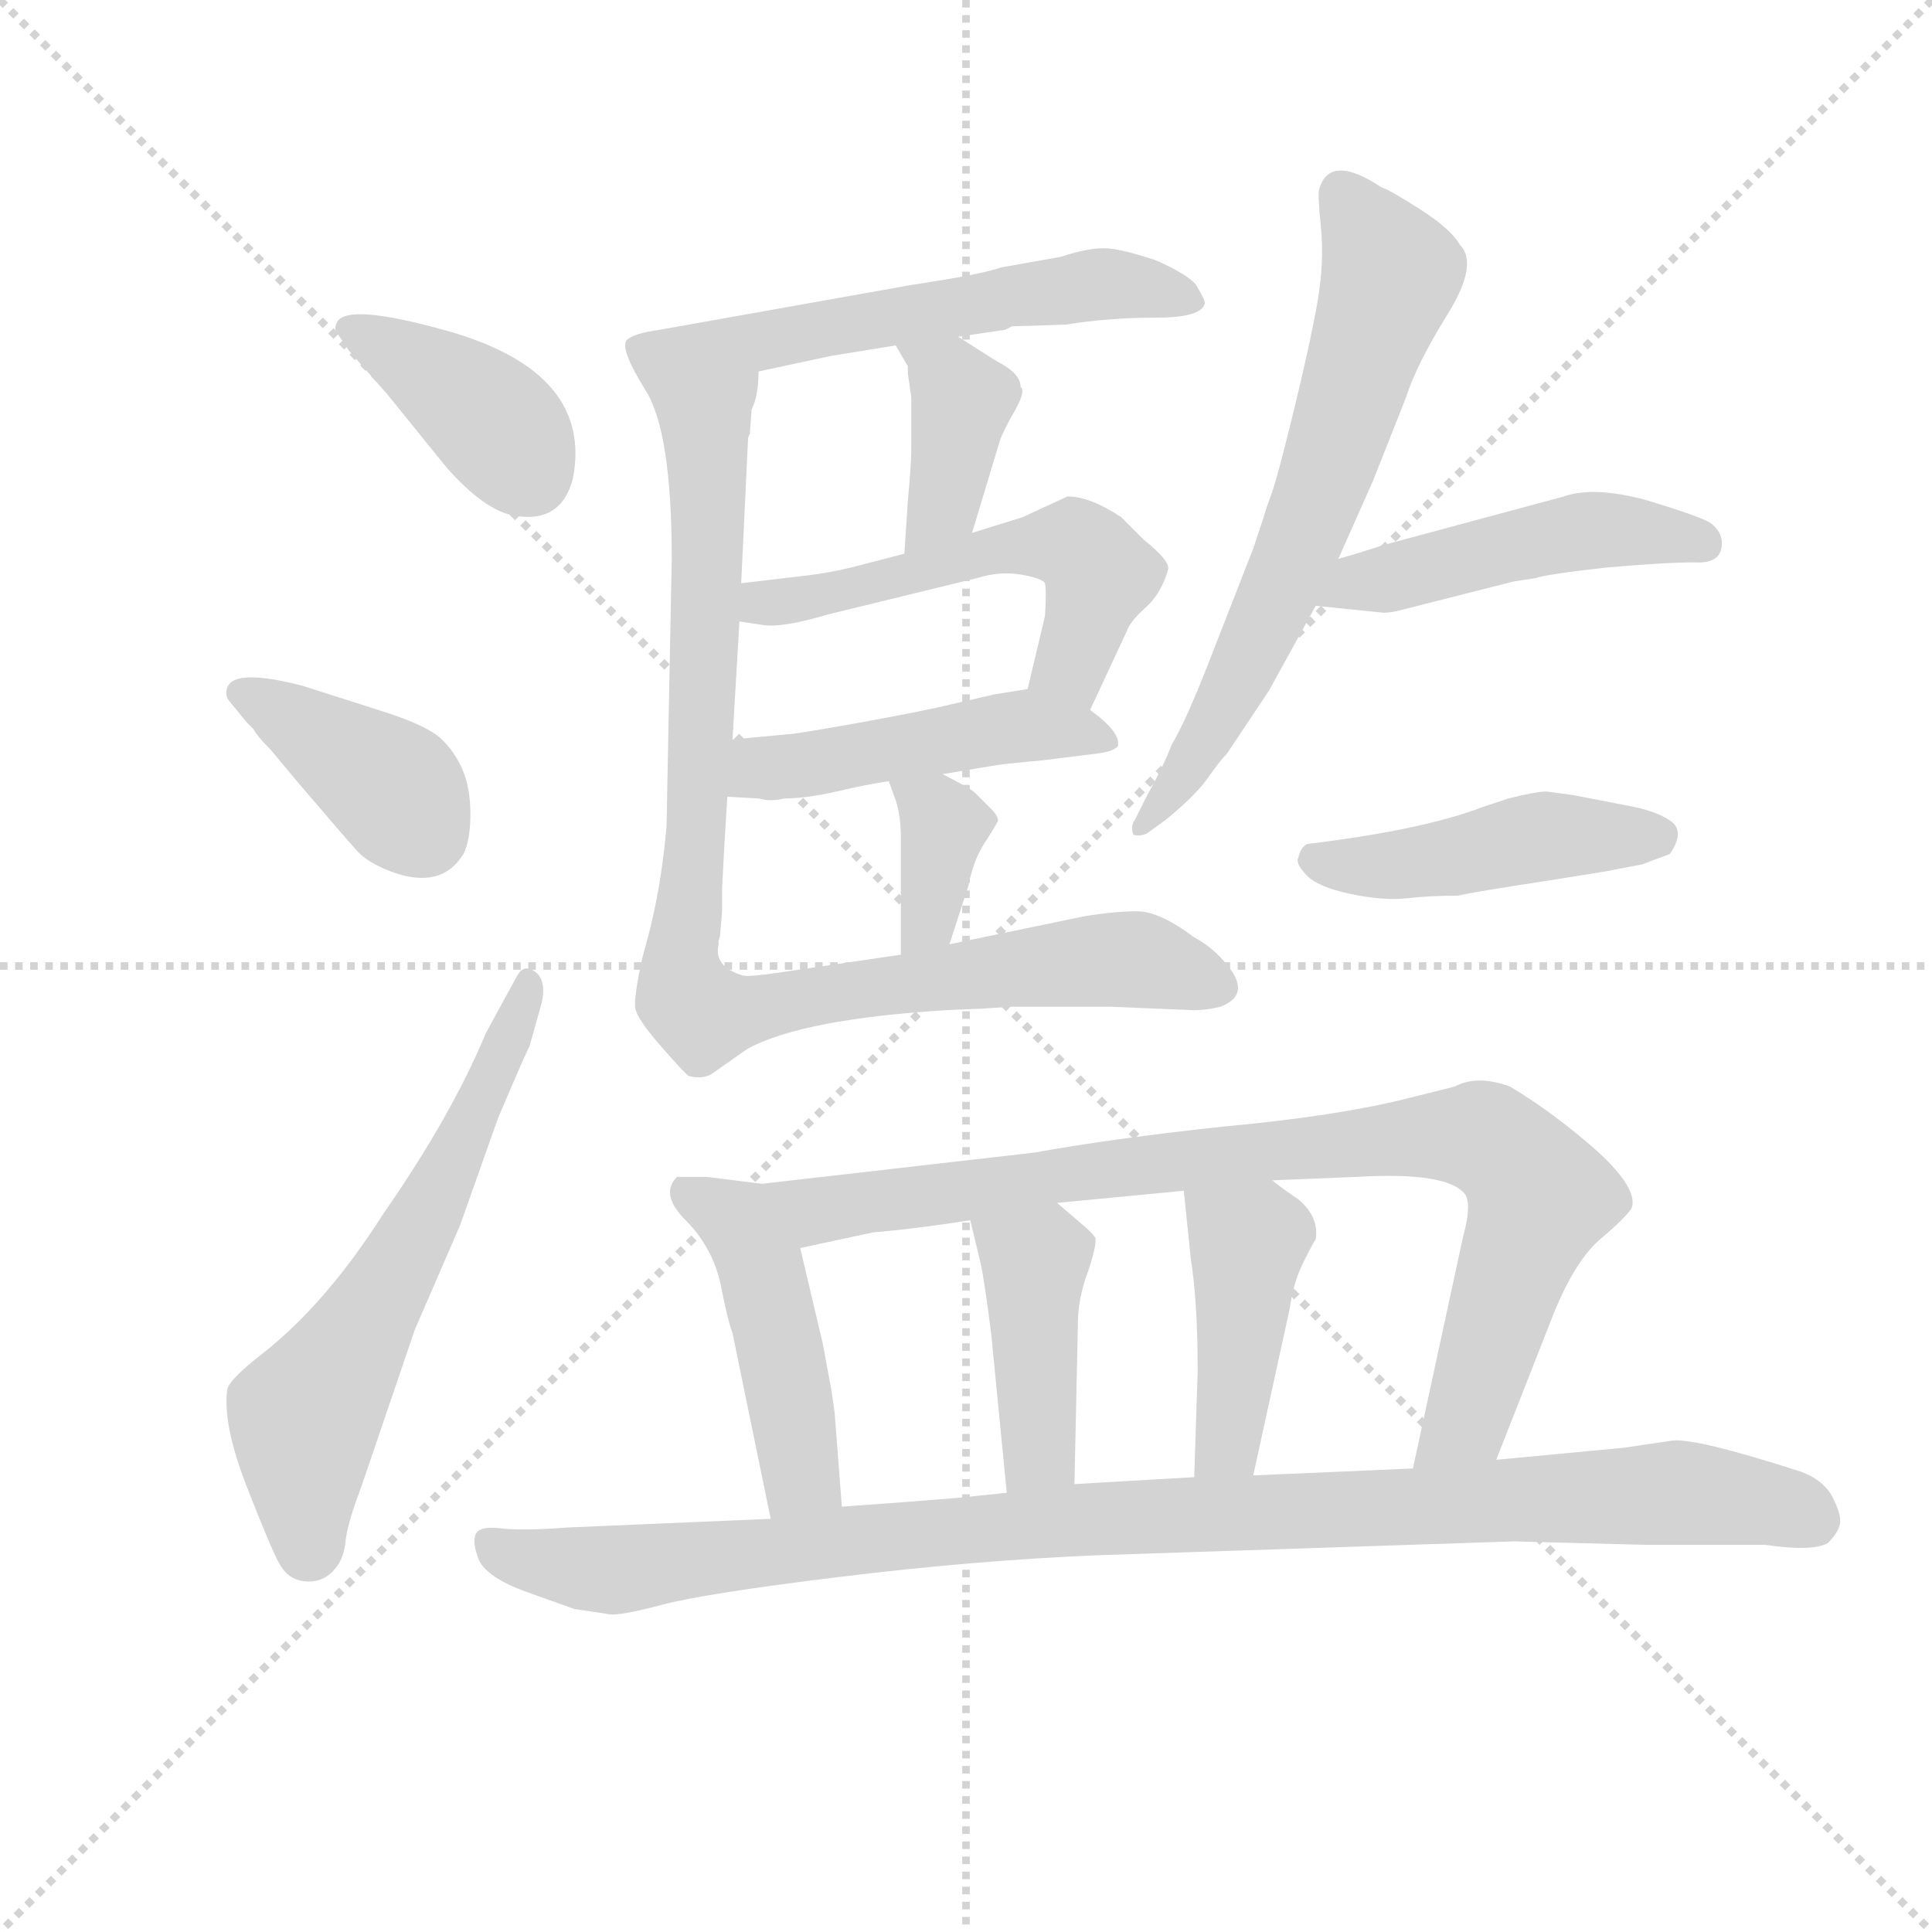 <svg version="1.1" viewBox="0 0 1024 1024" xmlns="http://www.w3.org/2000/svg">
  <g stroke="lightgray" stroke-dasharray="1,1" stroke-width="1" transform="scale(4, 4)">
    <line x1="0" y1="0" x2="256" y2="256"></line>
    <line x1="256" y1="0" x2="0" y2="256"></line>
    <line x1="128" y1="0" x2="128" y2="256"></line>
    <line x1="0" y1="128" x2="256" y2="128"></line>
  </g>
  <g transform="scale(0.92, -0.92) translate(60, -850)">
    <style type="text/css">
      
        @keyframes keyframes0 {
          from {
            stroke: blue;
            stroke-dashoffset: 391;
            stroke-width: 128;
          }
          56% {
            animation-timing-function: step-end;
            stroke: blue;
            stroke-dashoffset: 0;
            stroke-width: 128;
          }
          to {
            stroke: black;
            stroke-width: 1024;
          }
        }
        #make-me-a-hanzi-animation-0 {
          animation: keyframes0 0.568s both;
          animation-delay: 0s;
          animation-timing-function: linear;
        }
      
        @keyframes keyframes1 {
          from {
            stroke: blue;
            stroke-dashoffset: 391;
            stroke-width: 128;
          }
          56% {
            animation-timing-function: step-end;
            stroke: blue;
            stroke-dashoffset: 0;
            stroke-width: 128;
          }
          to {
            stroke: black;
            stroke-width: 1024;
          }
        }
        #make-me-a-hanzi-animation-1 {
          animation: keyframes1 0.568s both;
          animation-delay: 0.568s;
          animation-timing-function: linear;
        }
      
        @keyframes keyframes2 {
          from {
            stroke: blue;
            stroke-dashoffset: 614;
            stroke-width: 128;
          }
          67% {
            animation-timing-function: step-end;
            stroke: blue;
            stroke-dashoffset: 0;
            stroke-width: 128;
          }
          to {
            stroke: black;
            stroke-width: 1024;
          }
        }
        #make-me-a-hanzi-animation-2 {
          animation: keyframes2 0.75s both;
          animation-delay: 1.136s;
          animation-timing-function: linear;
        }
      
        @keyframes keyframes3 {
          from {
            stroke: blue;
            stroke-dashoffset: 579;
            stroke-width: 128;
          }
          65% {
            animation-timing-function: step-end;
            stroke: blue;
            stroke-dashoffset: 0;
            stroke-width: 128;
          }
          to {
            stroke: black;
            stroke-width: 1024;
          }
        }
        #make-me-a-hanzi-animation-3 {
          animation: keyframes3 0.721s both;
          animation-delay: 1.886s;
          animation-timing-function: linear;
        }
      
        @keyframes keyframes4 {
          from {
            stroke: blue;
            stroke-dashoffset: 389;
            stroke-width: 128;
          }
          56% {
            animation-timing-function: step-end;
            stroke: blue;
            stroke-dashoffset: 0;
            stroke-width: 128;
          }
          to {
            stroke: black;
            stroke-width: 1024;
          }
        }
        #make-me-a-hanzi-animation-4 {
          animation: keyframes4 0.567s both;
          animation-delay: 2.607s;
          animation-timing-function: linear;
        }
      
        @keyframes keyframes5 {
          from {
            stroke: blue;
            stroke-dashoffset: 544;
            stroke-width: 128;
          }
          64% {
            animation-timing-function: step-end;
            stroke: blue;
            stroke-dashoffset: 0;
            stroke-width: 128;
          }
          to {
            stroke: black;
            stroke-width: 1024;
          }
        }
        #make-me-a-hanzi-animation-5 {
          animation: keyframes5 0.693s both;
          animation-delay: 3.174s;
          animation-timing-function: linear;
        }
      
        @keyframes keyframes6 {
          from {
            stroke: blue;
            stroke-dashoffset: 475;
            stroke-width: 128;
          }
          61% {
            animation-timing-function: step-end;
            stroke: blue;
            stroke-dashoffset: 0;
            stroke-width: 128;
          }
          to {
            stroke: black;
            stroke-width: 1024;
          }
        }
        #make-me-a-hanzi-animation-6 {
          animation: keyframes6 0.637s both;
          animation-delay: 3.867s;
          animation-timing-function: linear;
        }
      
        @keyframes keyframes7 {
          from {
            stroke: blue;
            stroke-dashoffset: 360;
            stroke-width: 128;
          }
          54% {
            animation-timing-function: step-end;
            stroke: blue;
            stroke-dashoffset: 0;
            stroke-width: 128;
          }
          to {
            stroke: black;
            stroke-width: 1024;
          }
        }
        #make-me-a-hanzi-animation-7 {
          animation: keyframes7 0.543s both;
          animation-delay: 4.503s;
          animation-timing-function: linear;
        }
      
        @keyframes keyframes8 {
          from {
            stroke: blue;
            stroke-dashoffset: 936;
            stroke-width: 128;
          }
          75% {
            animation-timing-function: step-end;
            stroke: blue;
            stroke-dashoffset: 0;
            stroke-width: 128;
          }
          to {
            stroke: black;
            stroke-width: 1024;
          }
        }
        #make-me-a-hanzi-animation-8 {
          animation: keyframes8 1.012s both;
          animation-delay: 5.046s;
          animation-timing-function: linear;
        }
      
        @keyframes keyframes9 {
          from {
            stroke: blue;
            stroke-dashoffset: 663;
            stroke-width: 128;
          }
          68% {
            animation-timing-function: step-end;
            stroke: blue;
            stroke-dashoffset: 0;
            stroke-width: 128;
          }
          to {
            stroke: black;
            stroke-width: 1024;
          }
        }
        #make-me-a-hanzi-animation-9 {
          animation: keyframes9 0.79s both;
          animation-delay: 6.058s;
          animation-timing-function: linear;
        }
      
        @keyframes keyframes10 {
          from {
            stroke: blue;
            stroke-dashoffset: 477;
            stroke-width: 128;
          }
          61% {
            animation-timing-function: step-end;
            stroke: blue;
            stroke-dashoffset: 0;
            stroke-width: 128;
          }
          to {
            stroke: black;
            stroke-width: 1024;
          }
        }
        #make-me-a-hanzi-animation-10 {
          animation: keyframes10 0.638s both;
          animation-delay: 6.847s;
          animation-timing-function: linear;
        }
      
        @keyframes keyframes11 {
          from {
            stroke: blue;
            stroke-dashoffset: 454;
            stroke-width: 128;
          }
          60% {
            animation-timing-function: step-end;
            stroke: blue;
            stroke-dashoffset: 0;
            stroke-width: 128;
          }
          to {
            stroke: black;
            stroke-width: 1024;
          }
        }
        #make-me-a-hanzi-animation-11 {
          animation: keyframes11 0.619s both;
          animation-delay: 7.486s;
          animation-timing-function: linear;
        }
      
        @keyframes keyframes12 {
          from {
            stroke: blue;
            stroke-dashoffset: 463;
            stroke-width: 128;
          }
          60% {
            animation-timing-function: step-end;
            stroke: blue;
            stroke-dashoffset: 0;
            stroke-width: 128;
          }
          to {
            stroke: black;
            stroke-width: 1024;
          }
        }
        #make-me-a-hanzi-animation-12 {
          animation: keyframes12 0.627s both;
          animation-delay: 8.105s;
          animation-timing-function: linear;
        }
      
        @keyframes keyframes13 {
          from {
            stroke: blue;
            stroke-dashoffset: 885;
            stroke-width: 128;
          }
          74% {
            animation-timing-function: step-end;
            stroke: blue;
            stroke-dashoffset: 0;
            stroke-width: 128;
          }
          to {
            stroke: black;
            stroke-width: 1024;
          }
        }
        #make-me-a-hanzi-animation-13 {
          animation: keyframes13 0.97s both;
          animation-delay: 8.732s;
          animation-timing-function: linear;
        }
      
        @keyframes keyframes14 {
          from {
            stroke: blue;
            stroke-dashoffset: 420;
            stroke-width: 128;
          }
          58% {
            animation-timing-function: step-end;
            stroke: blue;
            stroke-dashoffset: 0;
            stroke-width: 128;
          }
          to {
            stroke: black;
            stroke-width: 1024;
          }
        }
        #make-me-a-hanzi-animation-14 {
          animation: keyframes14 0.592s both;
          animation-delay: 9.702s;
          animation-timing-function: linear;
        }
      
        @keyframes keyframes15 {
          from {
            stroke: blue;
            stroke-dashoffset: 428;
            stroke-width: 128;
          }
          58% {
            animation-timing-function: step-end;
            stroke: blue;
            stroke-dashoffset: 0;
            stroke-width: 128;
          }
          to {
            stroke: black;
            stroke-width: 1024;
          }
        }
        #make-me-a-hanzi-animation-15 {
          animation: keyframes15 0.598s both;
          animation-delay: 10.294s;
          animation-timing-function: linear;
        }
      
        @keyframes keyframes16 {
          from {
            stroke: blue;
            stroke-dashoffset: 1025;
            stroke-width: 128;
          }
          77% {
            animation-timing-function: step-end;
            stroke: blue;
            stroke-dashoffset: 0;
            stroke-width: 128;
          }
          to {
            stroke: black;
            stroke-width: 1024;
          }
        }
        #make-me-a-hanzi-animation-16 {
          animation: keyframes16 1.084s both;
          animation-delay: 10.892s;
          animation-timing-function: linear;
        }
      
    </style>
    
      <path d="M 141 648 L 163 623 L 197 581 Q 219 556 236 553 Q 263 548 270 574 Q 282 635 199 659 Q 139 676 134 664 Q 132 660 135 657 L 141 648 Z" fill="lightgray"></path>
    
      <path d="M 82 434 L 86 430 Q 88 426 96 418 L 111 400 Q 140 366 146 359.5 Q 152 353 165 348 Q 194 337 207 358 Q 211 366 211 381 Q 211 396 206.5 406.5 Q 202 417 194 424.5 Q 186 432 161 440 L 114 455 Q 75 465 71 454 Q 69 449 73 445 L 82 434 Z" fill="lightgray"></path>
    
      <path d="M 220 255 Q 200 207 161 151 Q 128 99 91 70 Q 73 56 71 50 Q 68 30 82 -6 Q 96 -42 101 -51 Q 106 -60 115.5 -61 Q 125 -62 131.5 -55.5 Q 138 -49 139 -38.5 Q 140 -28 148 -7 L 179 84 L 205 144 L 227 206 Q 244 246 245 247 L 252 272 Q 255 285 248.5 290 Q 242 295 238 288 L 220 255 Z" fill="lightgray"></path>
    
      <path d="M 554 663 Q 579 667 606 667 Q 632 667 634 675 Q 635 676 629 686 Q 624 692 606 700 Q 585 707 576 707 Q 566 707 551 702 L 517 696 Q 506 692 466 686 L 320 660 Q 305 658 301 654 Q 297 649 312 625 C 314 622 348 630 377 636 L 419 645 L 456 651 L 492 656 L 519 660 L 523 662 L 554 663 Z" fill="lightgray"></path>
    
      <path d="M 500 543 L 516 596 Q 518 602 525 614 Q 531 625 528 627 Q 528 635 514 642 L 492 656 C 467 672 441 677 456 651 L 463 639 L 463 635 L 465 621 L 465 591 Q 465 583 463 561 L 461 531 C 459 501 491 514 500 543 Z" fill="lightgray"></path>
    
      <path d="M 568 441 L 589 486 Q 591 492 600 500 Q 609 508 613 522 Q 614 527 599 539 L 586 552 Q 568 564 555 564 L 529 552 L 500 543 L 461 531 L 434 524 Q 419 520 401 518 L 367 514 C 337 510 336 497 366 492 L 379 490 Q 390 488 417 496 L 503 517 Q 516 521 528 519 Q 540 517 542 514 Q 543 510 542 495 L 532 453 C 525 424 555 414 568 441 Z" fill="lightgray"></path>
    
      <path d="M 483 404 L 513 409 Q 519 410 541 412 L 573 416 Q 581 417 584 420 Q 586 428 568 441 C 549 456 549 456 532 453 L 513 450 L 487 444 Q 475 441 437 434 Q 398 427 394 427 L 362 424 C 332 421 329 393 359 391 L 377 390 Q 384 388 392 390 Q 404 390 422 394 Q 439 398 452 400 L 483 404 Z" fill="lightgray"></path>
    
      <path d="M 487 306 L 498 340 Q 501 356 509 367 L 515 377 Q 515 380 511 384 L 502 393 Q 499 396 483 404 C 456 418 443 424 452 400 L 456 389 Q 459 380 459 367 L 459 300 C 459 270 478 277 487 306 Z" fill="lightgray"></path>
    
      <path d="M 312 625 Q 327 601 327 528 L 324 374 Q 321 339 313 309 L 310 298 Q 305 275 306 269 Q 307 263 321 247 Q 335 231 337 230 Q 346 228 351 232 L 371 246 Q 403 263 485 268 L 507 269 L 522 270 L 580 270 L 628 268 Q 635 268 643 270 Q 659 276 650 290 Q 641 303 628 310 Q 608 325 595 325 Q 582 325 564 322 L 487 306 L 459 300 L 391 290 Q 371 287 368 288 Q 351 293 354 306 L 354 308 Q 355 311 355 313 L 356 325 L 356 338 Q 357 359 359 391 L 362 424 L 366 492 L 367 514 L 371 598 L 372 600 L 373 614 Q 377 622 377 636 C 382 666 301 653 312 625 Z" fill="lightgray"></path>
    
      <path d="M 711 528 L 731 573 L 750 621 Q 756 640 774 669 Q 792 698 781 709 Q 776 718 758 729.5 Q 740 741 736 742 Q 706 762 700 741 Q 699 739 701 719 Q 703 699 699 676 Q 695 653 685.5 614 Q 676 575 672.5 565.5 Q 669 556 668 552 L 662 534 L 637 470 Q 623 434 615 421 Q 611 410 601 392 L 594 378 Q 591 374 593 369 Q 597 368 601 370 L 612 378 Q 629 392 636 402 Q 643 412 647 416 L 671 452 L 698 501 L 711 528 Z" fill="lightgray"></path>
    
      <path d="M 825 517 Q 830 519 865 523 Q 899 526 916 526 Q 932 525 932 537 Q 932 544 925 549 Q 918 553 888 562 Q 858 570 841 564 L 737 536 Q 725 532 711 528 C 682 520 668 504 698 501 L 737 497 Q 742 497 749 499 L 812 515 L 825 517 Z" fill="lightgray"></path>
    
      <path d="M 688 356 Q 686 353 692.5 346 Q 699 339 718 335 Q 737 331 750.5 332.5 Q 764 334 780 334 Q 788 336 834 343 L 865 348 L 886 352 L 902 358 Q 911 371 902.5 377 Q 894 383 877 386 L 846 392 L 831 394 Q 825 394 809 390 L 794 385 Q 760 372 695 364 Q 690 364 688 356 Z" fill="lightgray"></path>
    
      <path d="M 379 168 L 347 172 L 330 172 Q 320 162 335 147 Q 350 132 355 111 Q 359 90 362 82 L 384 -25 C 390 -54 427 -48 425 -18 L 421 34 Q 421 36 419 49 L 414 76 L 401 131 C 394 160 393 166 379 168 Z" fill="lightgray"></path>
    
      <path d="M 802 9 L 835 93 Q 848 125 863 137 Q 877 149 880 154 Q 884 165 860 187 Q 835 209 810 224 Q 791 231 778 224 L 750 217 Q 710 207 645 201 Q 580 194 536 186 L 379 168 C 349 165 372 125 401 131 L 443 140 Q 467 142 499 147 L 549 157 L 622 164 L 673 170 L 722 172 Q 774 175 784 162 Q 788 156 783 138 L 754 4 C 748 -25 791 -19 802 9 Z" fill="lightgray"></path>
    
      <path d="M 499 147 L 505 122 Q 507 113 511 82 L 520 -10 C 523 -40 558 -35 559 -5 L 561 88 Q 561 102 567 118 Q 572 133 571 137 Q 569 140 563 145 L 549 157 C 526 177 492 176 499 147 Z" fill="lightgray"></path>
    
      <path d="M 622 164 L 626 125 Q 630 100 630 60 L 628 -1 C 627 -31 656 -29 662 0 L 683 96 Q 685 111 691 123 Q 697 135 698 136 Q 700 149 688 159 Q 675 168 673 170 C 650 189 619 194 622 164 Z" fill="lightgray"></path>
    
      <path d="M 384 -25 L 267 -30 Q 241 -32 228.5 -30.5 Q 216 -29 214 -34 Q 212 -39 216 -49 Q 221 -59 243 -67 L 271 -77 Q 285 -79 291 -80 Q 297 -81 321.5 -74.5 Q 346 -68 423.5 -58.5 Q 501 -49 572 -46 L 812 -38 L 888 -40 L 957 -40 Q 984 -44 993 -39 Q 999 -33 1000 -28 Q 1001 -23 996 -13 Q 991 -3 978 2 Q 916 22 903 20 L 876 16 L 802 9 L 754 4 L 662 0 L 628 -1 L 559 -5 L 520 -10 L 491 -13 L 466 -15 Q 438 -17 425 -18 L 384 -25 Z" fill="lightgray"></path>
    
    
      <clipPath id="make-me-a-hanzi-clip-0">
        <path d="M 141 648 L 163 623 L 197 581 Q 219 556 236 553 Q 263 548 270 574 Q 282 635 199 659 Q 139 676 134 664 Q 132 660 135 657 L 141 648 Z"></path>
      </clipPath>
      <path clip-path="url(#make-me-a-hanzi-clip-0)" d="M 140 661 L 214 616 L 244 578" fill="none" id="make-me-a-hanzi-animation-0" stroke-dasharray="263 526" stroke-linecap="round"></path>
    
      <clipPath id="make-me-a-hanzi-clip-1">
        <path d="M 82 434 L 86 430 Q 88 426 96 418 L 111 400 Q 140 366 146 359.5 Q 152 353 165 348 Q 194 337 207 358 Q 211 366 211 381 Q 211 396 206.5 406.5 Q 202 417 194 424.5 Q 186 432 161 440 L 114 455 Q 75 465 71 454 Q 69 449 73 445 L 82 434 Z"></path>
      </clipPath>
      <path clip-path="url(#make-me-a-hanzi-clip-1)" d="M 79 451 L 165 397 L 184 370" fill="none" id="make-me-a-hanzi-animation-1" stroke-dasharray="263 526" stroke-linecap="round"></path>
    
      <clipPath id="make-me-a-hanzi-clip-2">
        <path d="M 220 255 Q 200 207 161 151 Q 128 99 91 70 Q 73 56 71 50 Q 68 30 82 -6 Q 96 -42 101 -51 Q 106 -60 115.5 -61 Q 125 -62 131.5 -55.5 Q 138 -49 139 -38.5 Q 140 -28 148 -7 L 179 84 L 205 144 L 227 206 Q 244 246 245 247 L 252 272 Q 255 285 248.5 290 Q 242 295 238 288 L 220 255 Z"></path>
      </clipPath>
      <path clip-path="url(#make-me-a-hanzi-clip-2)" d="M 117 -43 L 115 34 L 195 168 L 222 221 L 244 283" fill="none" id="make-me-a-hanzi-animation-2" stroke-dasharray="486 972" stroke-linecap="round"></path>
    
      <clipPath id="make-me-a-hanzi-clip-3">
        <path d="M 554 663 Q 579 667 606 667 Q 632 667 634 675 Q 635 676 629 686 Q 624 692 606 700 Q 585 707 576 707 Q 566 707 551 702 L 517 696 Q 506 692 466 686 L 320 660 Q 305 658 301 654 Q 297 649 312 625 C 314 622 348 630 377 636 L 419 645 L 456 651 L 492 656 L 519 660 L 523 662 L 554 663 Z"></path>
      </clipPath>
      <path clip-path="url(#make-me-a-hanzi-clip-3)" d="M 308 649 L 329 645 L 579 687 L 626 678" fill="none" id="make-me-a-hanzi-animation-3" stroke-dasharray="451 902" stroke-linecap="round"></path>
    
      <clipPath id="make-me-a-hanzi-clip-4">
        <path d="M 500 543 L 516 596 Q 518 602 525 614 Q 531 625 528 627 Q 528 635 514 642 L 492 656 C 467 672 441 677 456 651 L 463 639 L 463 635 L 465 621 L 465 591 Q 465 583 463 561 L 461 531 C 459 501 491 514 500 543 Z"></path>
      </clipPath>
      <path clip-path="url(#make-me-a-hanzi-clip-4)" d="M 463 647 L 476 642 L 495 620 L 484 559 L 466 538" fill="none" id="make-me-a-hanzi-animation-4" stroke-dasharray="261 522" stroke-linecap="round"></path>
    
      <clipPath id="make-me-a-hanzi-clip-5">
        <path d="M 568 441 L 589 486 Q 591 492 600 500 Q 609 508 613 522 Q 614 527 599 539 L 586 552 Q 568 564 555 564 L 529 552 L 500 543 L 461 531 L 434 524 Q 419 520 401 518 L 367 514 C 337 510 336 497 366 492 L 379 490 Q 390 488 417 496 L 503 517 Q 516 521 528 519 Q 540 517 542 514 Q 543 510 542 495 L 532 453 C 525 424 555 414 568 441 Z"></path>
      </clipPath>
      <path clip-path="url(#make-me-a-hanzi-clip-5)" d="M 373 497 L 379 503 L 436 511 L 511 533 L 560 535 L 574 518 L 556 466 L 540 458" fill="none" id="make-me-a-hanzi-animation-5" stroke-dasharray="416 832" stroke-linecap="round"></path>
    
      <clipPath id="make-me-a-hanzi-clip-6">
        <path d="M 483 404 L 513 409 Q 519 410 541 412 L 573 416 Q 581 417 584 420 Q 586 428 568 441 C 549 456 549 456 532 453 L 513 450 L 487 444 Q 475 441 437 434 Q 398 427 394 427 L 362 424 C 332 421 329 393 359 391 L 377 390 Q 384 388 392 390 Q 404 390 422 394 Q 439 398 452 400 L 483 404 Z"></path>
      </clipPath>
      <path clip-path="url(#make-me-a-hanzi-clip-6)" d="M 364 396 L 380 408 L 511 430 L 577 423" fill="none" id="make-me-a-hanzi-animation-6" stroke-dasharray="347 694" stroke-linecap="round"></path>
    
      <clipPath id="make-me-a-hanzi-clip-7">
        <path d="M 487 306 L 498 340 Q 501 356 509 367 L 515 377 Q 515 380 511 384 L 502 393 Q 499 396 483 404 C 456 418 443 424 452 400 L 456 389 Q 459 380 459 367 L 459 300 C 459 270 478 277 487 306 Z"></path>
      </clipPath>
      <path clip-path="url(#make-me-a-hanzi-clip-7)" d="M 460 397 L 484 373 L 477 328 L 465 307" fill="none" id="make-me-a-hanzi-animation-7" stroke-dasharray="232 464" stroke-linecap="round"></path>
    
      <clipPath id="make-me-a-hanzi-clip-8">
        <path d="M 312 625 Q 327 601 327 528 L 324 374 Q 321 339 313 309 L 310 298 Q 305 275 306 269 Q 307 263 321 247 Q 335 231 337 230 Q 346 228 351 232 L 371 246 Q 403 263 485 268 L 507 269 L 522 270 L 580 270 L 628 268 Q 635 268 643 270 Q 659 276 650 290 Q 641 303 628 310 Q 608 325 595 325 Q 582 325 564 322 L 487 306 L 459 300 L 391 290 Q 371 287 368 288 Q 351 293 354 306 L 354 308 Q 355 311 355 313 L 356 325 L 356 338 Q 357 359 359 391 L 362 424 L 366 492 L 367 514 L 371 598 L 372 600 L 373 614 Q 377 622 377 636 C 382 666 301 653 312 625 Z"></path>
      </clipPath>
      <path clip-path="url(#make-me-a-hanzi-clip-8)" d="M 371 630 L 346 605 L 344 420 L 332 284 L 338 271 L 367 267 L 576 297 L 595 297 L 642 281" fill="none" id="make-me-a-hanzi-animation-8" stroke-dasharray="808 1616" stroke-linecap="round"></path>
    
      <clipPath id="make-me-a-hanzi-clip-9">
        <path d="M 711 528 L 731 573 L 750 621 Q 756 640 774 669 Q 792 698 781 709 Q 776 718 758 729.5 Q 740 741 736 742 Q 706 762 700 741 Q 699 739 701 719 Q 703 699 699 676 Q 695 653 685.5 614 Q 676 575 672.5 565.5 Q 669 556 668 552 L 662 534 L 637 470 Q 623 434 615 421 Q 611 410 601 392 L 594 378 Q 591 374 593 369 Q 597 368 601 370 L 612 378 Q 629 392 636 402 Q 643 412 647 416 L 671 452 L 698 501 L 711 528 Z"></path>
      </clipPath>
      <path clip-path="url(#make-me-a-hanzi-clip-9)" d="M 713 739 L 741 693 L 720 626 L 657 467 L 623 406 L 597 373" fill="none" id="make-me-a-hanzi-animation-9" stroke-dasharray="535 1070" stroke-linecap="round"></path>
    
      <clipPath id="make-me-a-hanzi-clip-10">
        <path d="M 825 517 Q 830 519 865 523 Q 899 526 916 526 Q 932 525 932 537 Q 932 544 925 549 Q 918 553 888 562 Q 858 570 841 564 L 737 536 Q 725 532 711 528 C 682 520 668 504 698 501 L 737 497 Q 742 497 749 499 L 812 515 L 825 517 Z"></path>
      </clipPath>
      <path clip-path="url(#make-me-a-hanzi-clip-10)" d="M 705 506 L 722 515 L 839 542 L 875 545 L 920 537" fill="none" id="make-me-a-hanzi-animation-10" stroke-dasharray="349 698" stroke-linecap="round"></path>
    
      <clipPath id="make-me-a-hanzi-clip-11">
        <path d="M 688 356 Q 686 353 692.5 346 Q 699 339 718 335 Q 737 331 750.5 332.5 Q 764 334 780 334 Q 788 336 834 343 L 865 348 L 886 352 L 902 358 Q 911 371 902.5 377 Q 894 383 877 386 L 846 392 L 831 394 Q 825 394 809 390 L 794 385 Q 760 372 695 364 Q 690 364 688 356 Z"></path>
      </clipPath>
      <path clip-path="url(#make-me-a-hanzi-clip-11)" d="M 698 354 L 737 351 L 835 369 L 894 368" fill="none" id="make-me-a-hanzi-animation-11" stroke-dasharray="326 652" stroke-linecap="round"></path>
    
      <clipPath id="make-me-a-hanzi-clip-12">
        <path d="M 379 168 L 347 172 L 330 172 Q 320 162 335 147 Q 350 132 355 111 Q 359 90 362 82 L 384 -25 C 390 -54 427 -48 425 -18 L 421 34 Q 421 36 419 49 L 414 76 L 401 131 C 394 160 393 166 379 168 Z"></path>
      </clipPath>
      <path clip-path="url(#make-me-a-hanzi-clip-12)" d="M 334 164 L 365 146 L 379 118 L 400 13 L 401 -1 L 389 -16" fill="none" id="make-me-a-hanzi-animation-12" stroke-dasharray="335 670" stroke-linecap="round"></path>
    
      <clipPath id="make-me-a-hanzi-clip-13">
        <path d="M 802 9 L 835 93 Q 848 125 863 137 Q 877 149 880 154 Q 884 165 860 187 Q 835 209 810 224 Q 791 231 778 224 L 750 217 Q 710 207 645 201 Q 580 194 536 186 L 379 168 C 349 165 372 125 401 131 L 443 140 Q 467 142 499 147 L 549 157 L 622 164 L 673 170 L 722 172 Q 774 175 784 162 Q 788 156 783 138 L 754 4 C 748 -25 791 -19 802 9 Z"></path>
      </clipPath>
      <path clip-path="url(#make-me-a-hanzi-clip-13)" d="M 387 165 L 410 153 L 673 188 L 796 194 L 827 161 L 785 32 L 759 11" fill="none" id="make-me-a-hanzi-animation-13" stroke-dasharray="757 1514" stroke-linecap="round"></path>
    
      <clipPath id="make-me-a-hanzi-clip-14">
        <path d="M 499 147 L 505 122 Q 507 113 511 82 L 520 -10 C 523 -40 558 -35 559 -5 L 561 88 Q 561 102 567 118 Q 572 133 571 137 Q 569 140 563 145 L 549 157 C 526 177 492 176 499 147 Z"></path>
      </clipPath>
      <path clip-path="url(#make-me-a-hanzi-clip-14)" d="M 506 142 L 536 123 L 539 19 L 526 -2" fill="none" id="make-me-a-hanzi-animation-14" stroke-dasharray="292 584" stroke-linecap="round"></path>
    
      <clipPath id="make-me-a-hanzi-clip-15">
        <path d="M 622 164 L 626 125 Q 630 100 630 60 L 628 -1 C 627 -31 656 -29 662 0 L 683 96 Q 685 111 691 123 Q 697 135 698 136 Q 700 149 688 159 Q 675 168 673 170 C 650 189 619 194 622 164 Z"></path>
      </clipPath>
      <path clip-path="url(#make-me-a-hanzi-clip-15)" d="M 629 158 L 659 134 L 648 25 L 633 6" fill="none" id="make-me-a-hanzi-animation-15" stroke-dasharray="300 600" stroke-linecap="round"></path>
    
      <clipPath id="make-me-a-hanzi-clip-16">
        <path d="M 384 -25 L 267 -30 Q 241 -32 228.5 -30.5 Q 216 -29 214 -34 Q 212 -39 216 -49 Q 221 -59 243 -67 L 271 -77 Q 285 -79 291 -80 Q 297 -81 321.5 -74.5 Q 346 -68 423.5 -58.5 Q 501 -49 572 -46 L 812 -38 L 888 -40 L 957 -40 Q 984 -44 993 -39 Q 999 -33 1000 -28 Q 1001 -23 996 -13 Q 991 -3 978 2 Q 916 22 903 20 L 876 16 L 802 9 L 754 4 L 662 0 L 628 -1 L 559 -5 L 520 -10 L 491 -13 L 466 -15 Q 438 -17 425 -18 L 384 -25 Z"></path>
      </clipPath>
      <path clip-path="url(#make-me-a-hanzi-clip-16)" d="M 223 -40 L 243 -49 L 290 -54 L 555 -26 L 901 -10 L 960 -15 L 985 -26" fill="none" id="make-me-a-hanzi-animation-16" stroke-dasharray="897 1794" stroke-linecap="round"></path>
    
  </g>
</svg>